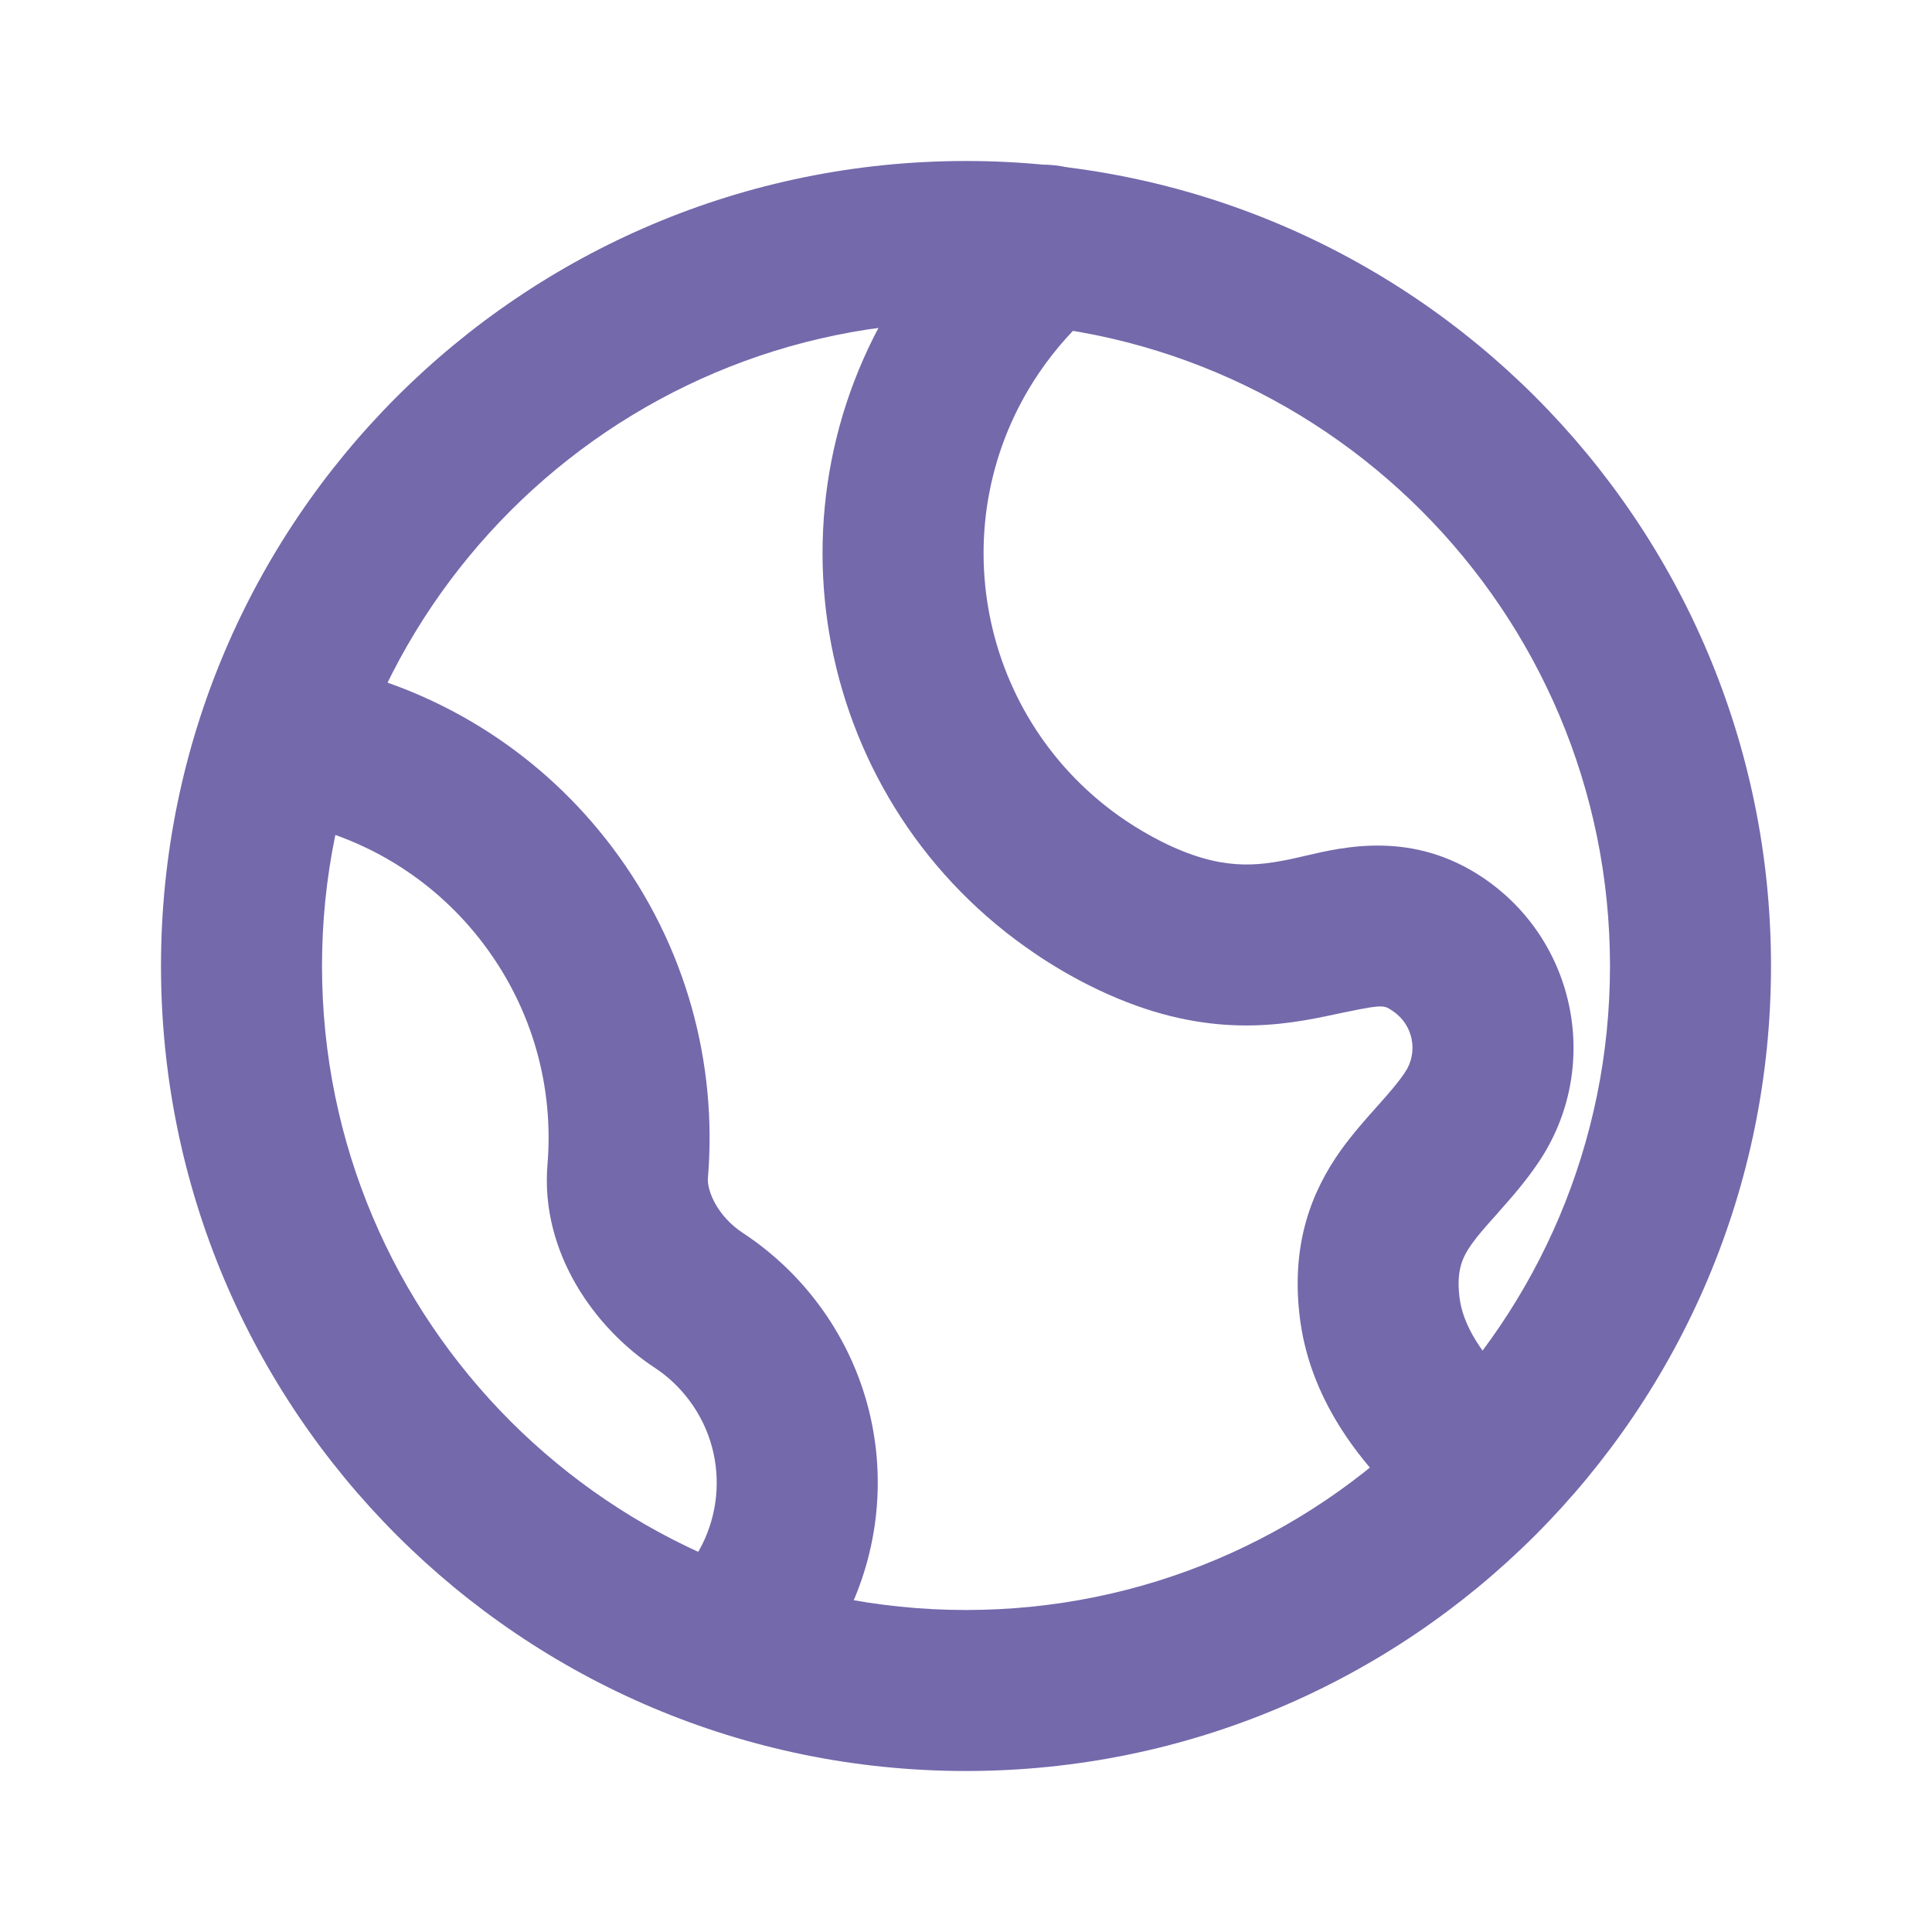 <svg width="24" height="24" viewBox="0 0 24 24" fill="none" xmlns="http://www.w3.org/2000/svg">
<path fill-rule="evenodd" clip-rule="evenodd" d="M12 4C7.582 4 4 7.582 4 12C4 16.418 7.582 20 12 20C16.418 20 20 16.418 20 12C20 7.582 16.418 4 12 4ZM2 12C2 6.477 6.477 2 12 2C17.523 2 22 6.477 22 12C22 17.523 17.523 22 12 22C6.477 22 2 17.523 2 12Z" fill="#7369AB"/>
<path fill-rule="evenodd" clip-rule="evenodd" d="M13.765 2.404C14.121 2.827 14.066 3.458 13.644 3.813C13.366 4.047 13.116 4.323 12.901 4.641C11.667 6.473 12.152 8.959 13.984 10.194C14.129 10.291 14.278 10.378 14.43 10.455C15.169 10.825 15.615 10.76 16.063 10.666C16.108 10.656 16.157 10.645 16.211 10.632C16.697 10.518 17.551 10.316 18.422 10.903C19.589 11.689 19.898 13.272 19.112 14.439C18.945 14.687 18.76 14.895 18.619 15.053L18.605 15.07C18.459 15.233 18.364 15.339 18.285 15.45C18.166 15.618 18.092 15.775 18.129 16.106C18.167 16.447 18.39 16.832 18.859 17.265C19.264 17.64 19.29 18.272 18.915 18.678C18.541 19.084 17.908 19.109 17.502 18.735C16.878 18.158 16.256 17.36 16.142 16.327C16.043 15.442 16.292 14.802 16.655 14.291C16.802 14.086 16.967 13.901 17.093 13.76C17.105 13.747 17.116 13.735 17.127 13.722C17.269 13.563 17.37 13.445 17.453 13.322C17.622 13.071 17.556 12.731 17.305 12.562C17.302 12.559 17.298 12.557 17.295 12.555C17.18 12.477 17.177 12.475 16.476 12.623C15.761 12.773 14.813 12.884 13.533 12.242C13.305 12.128 13.083 11.998 12.867 11.852C10.118 10.001 9.391 6.272 11.242 3.524C11.562 3.05 11.938 2.635 12.356 2.283C12.779 1.927 13.409 1.982 13.765 2.404Z" fill="#7369AB"/>
<path fill-rule="evenodd" clip-rule="evenodd" d="M3.028 9.044C3.159 8.507 3.7 8.178 4.236 8.308C5.534 8.624 6.737 9.375 7.604 10.524C8.529 11.749 8.912 13.216 8.794 14.633C8.781 14.792 8.913 15.11 9.228 15.316C9.576 15.545 9.891 15.836 10.155 16.185C11.327 17.738 11.093 19.913 9.666 21.187C9.254 21.555 8.622 21.519 8.254 21.107C7.886 20.695 7.922 20.062 8.334 19.695C8.991 19.109 9.098 18.105 8.558 17.39C8.435 17.227 8.29 17.093 8.131 16.989C7.395 16.506 6.71 15.56 6.801 14.467C6.88 13.521 6.625 12.546 6.008 11.728C5.429 10.961 4.629 10.462 3.764 10.252C3.227 10.121 2.898 9.58 3.028 9.044Z" fill="#7369AB"/>
</svg>
